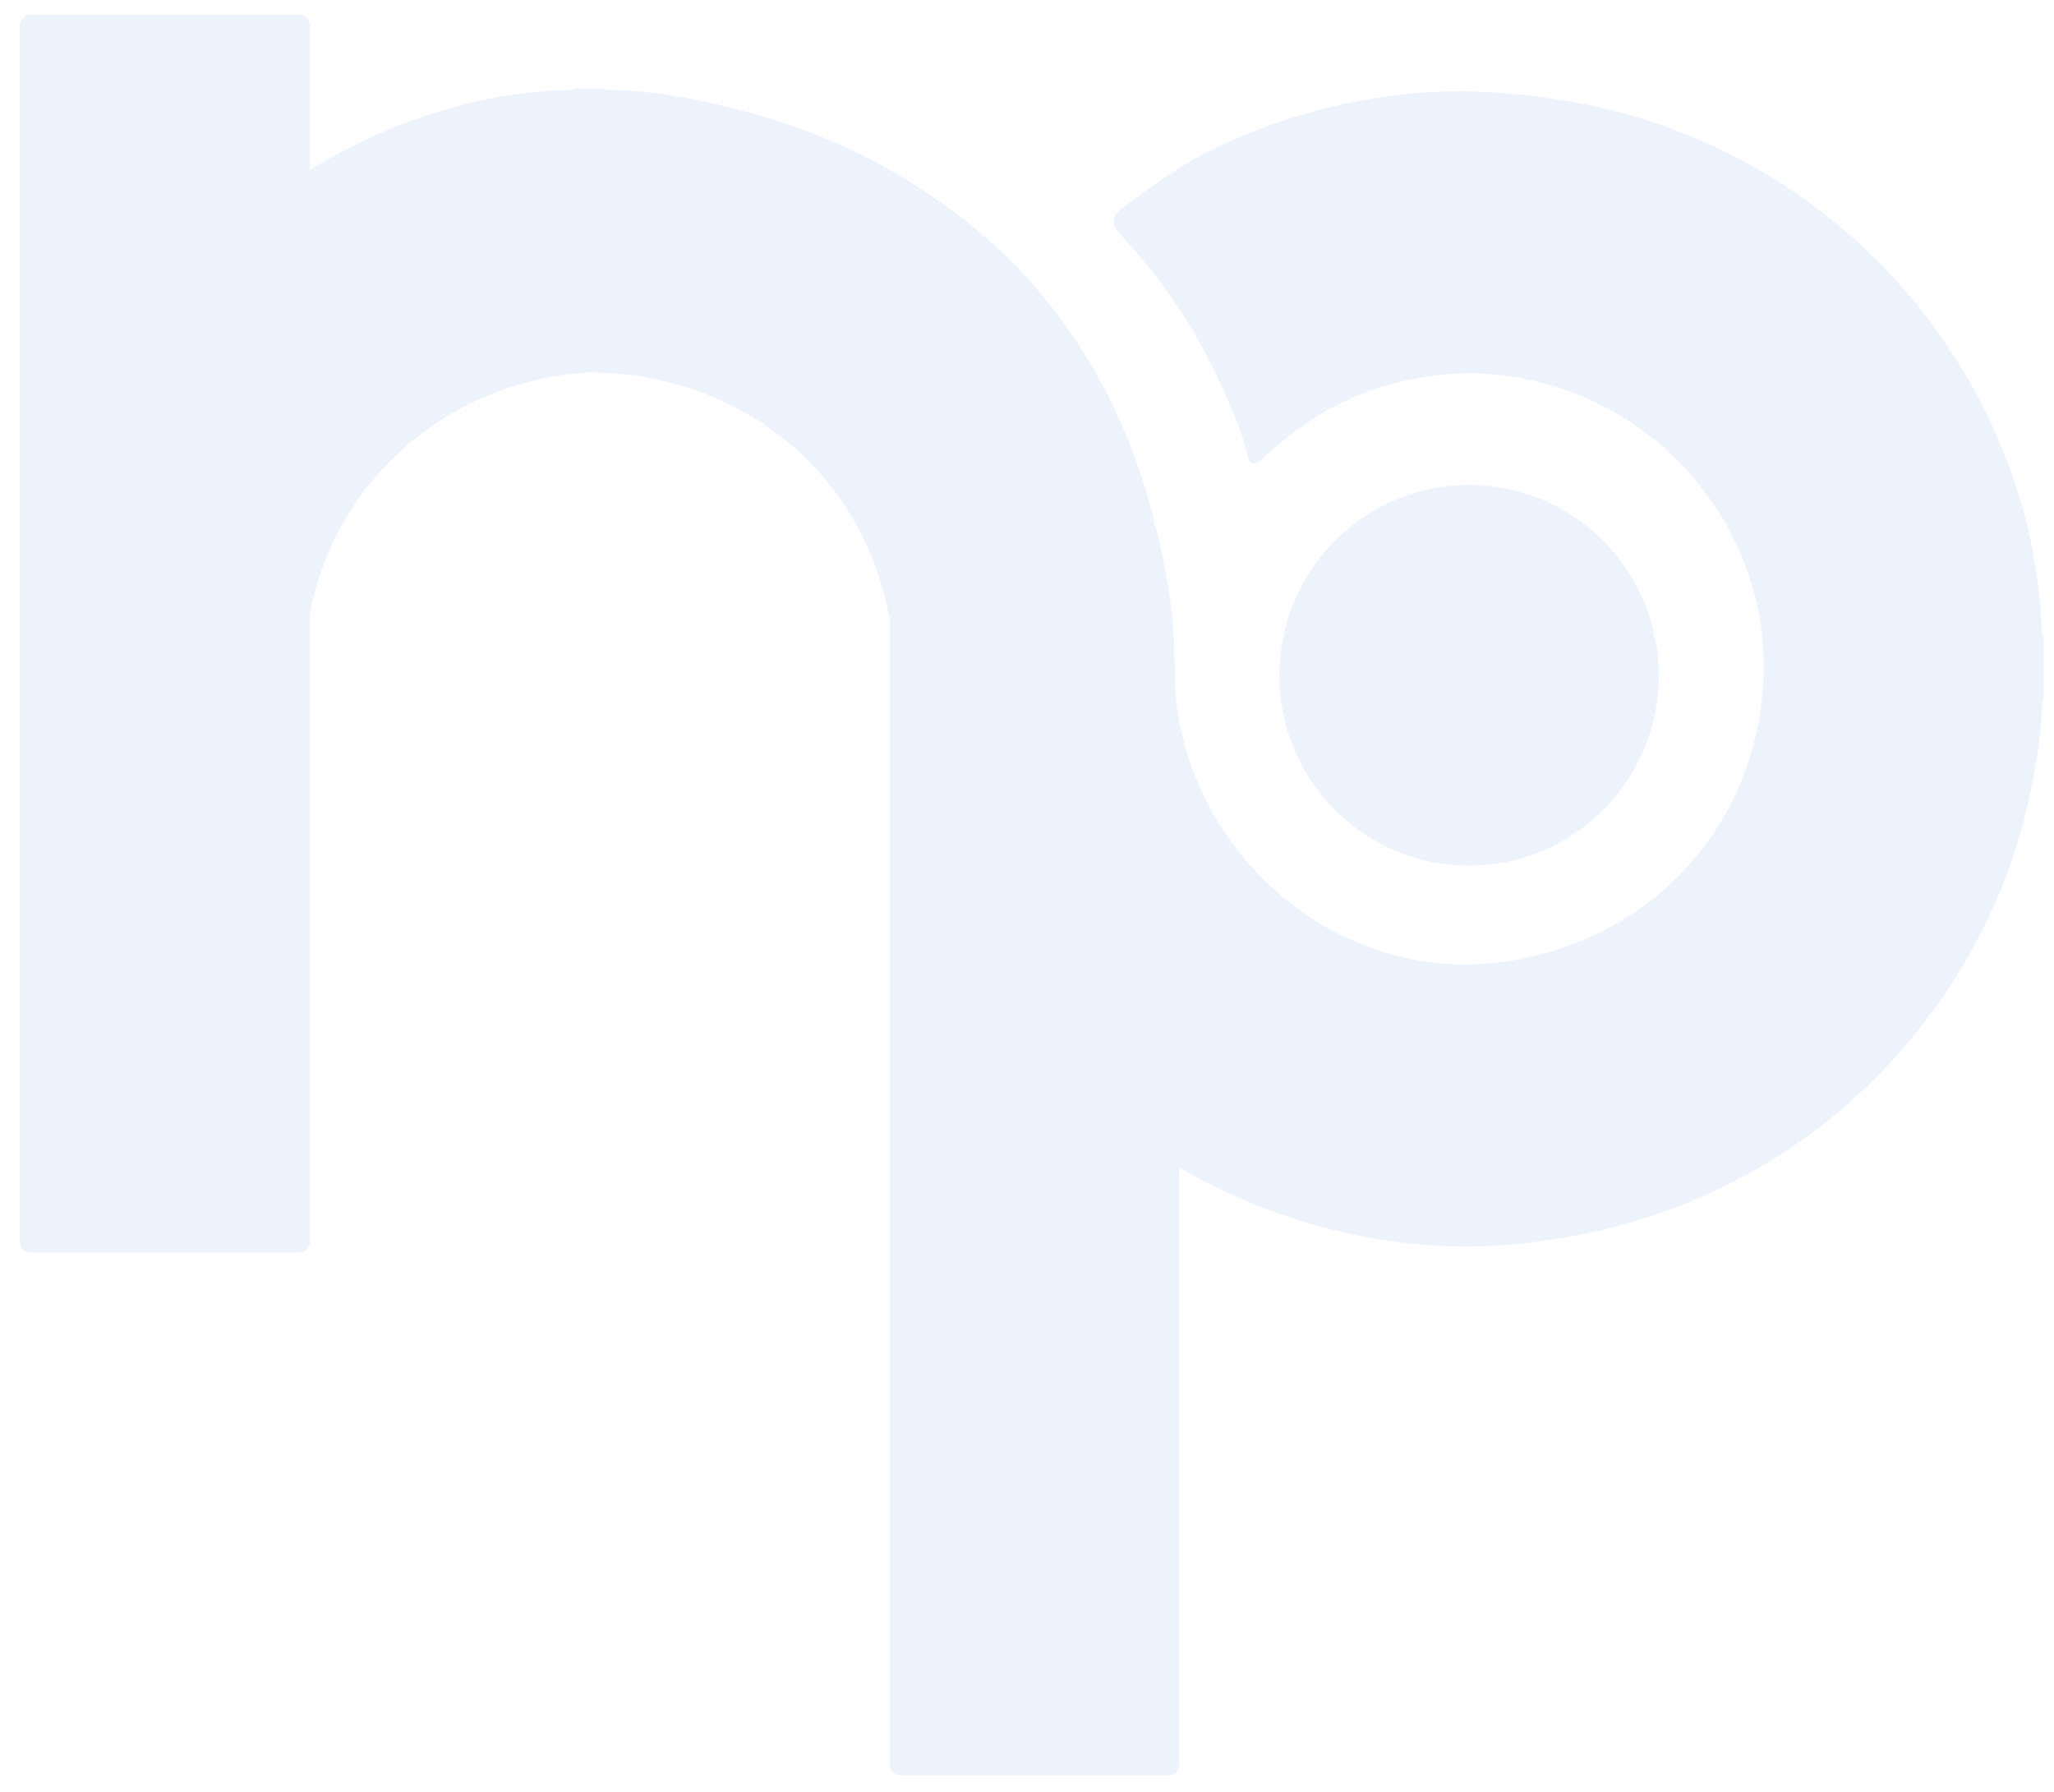 <svg xmlns="http://www.w3.org/2000/svg" width="102" height="89" viewBox="0 0 102 89">
    <g fill="#4F8BE8" fill-rule="nonzero" opacity=".104" transform="translate(.988 .727)">
        <ellipse cx="71.965" cy="32.808" rx="9.422" ry="9.451"/>
        <path d="M100.5 30.9v3.083c-.063.038-.063.1-.063.164-.036.996-.14 1.988-.314 2.97a28.3 28.3 0 0 1-8.884 16.549 28.394 28.394 0 0 1-2.81 2.265 27.085 27.085 0 0 1-5.219 2.895 28.628 28.628 0 0 1-3.4 1.2c-1.293.365-2.61.642-3.94.831-.972.152-1.953.249-2.936.289a26.086 26.086 0 0 1-5.232-.3c-1.358-.212-2.7-.52-4.015-.919a31.026 31.026 0 0 1-6.11-2.668V86.9a.531.531 0 0 1-.527.529H43.711a.531.531 0 0 1-.527-.529V30.015a14.628 14.628 0 0 0-4.717-8.507 15.338 15.338 0 0 0-3.99-2.5 15.856 15.856 0 0 0-6.21-1.233h-.088a15.244 15.244 0 0 0-6.436 1.863 14.944 14.944 0 0 0-4.617 3.977 14.6 14.6 0 0 0-2.723 6.093v31.235a.531.531 0 0 1-.527.529H.527A.531.531 0 0 1 0 60.943V.529A.531.531 0 0 1 .527 0h13.349c.29.002.526.238.527.529v7.186c.389-.239.8-.478 1.2-.692a26.864 26.864 0 0 1 5.947-2.429 23.232 23.232 0 0 1 5.734-.856c.075 0 .176.025.226-.063h1.506c.05.076.125.063.2.063 1.132.016 2.26.122 3.375.315a35.535 35.535 0 0 1 8.067 2.366c.05.025.113.05.163.076a29.987 29.987 0 0 1 7.553 4.933c.948.867 1.83 1.805 2.635 2.806a26.438 26.438 0 0 1 3.049 4.732 29.3 29.3 0 0 1 2.058 5.374 35.211 35.211 0 0 1 1.092 5.449c.138 1.208.138 2.441.163 3.675v.088c.17 2.196.835 4.326 1.945 6.229a15.188 15.188 0 0 0 3.425 4.052 14.024 14.024 0 0 0 3.94 2.341c1.454.59 3 .921 4.567.982 1.175.04 2.35-.066 3.5-.315a14.973 14.973 0 0 0 3.94-1.384 14.449 14.449 0 0 0 6.173-6.066 14.883 14.883 0 0 0 1.644-5.424 14.59 14.59 0 0 0-.038-3.549 14.581 14.581 0 0 0-3.576-7.664 14.748 14.748 0 0 0-10.689-4.946c-.926-.008-1.85.072-2.76.239a14.155 14.155 0 0 0-5.345 2.1 20.477 20.477 0 0 0-2.534 2.014c-.251.227-.5.151-.577-.189a13.305 13.305 0 0 0-.816-2.379 29.092 29.092 0 0 0-2.61-5 27.516 27.516 0 0 0-2.923-3.687c-.4-.428-.489-.805.013-1.221a39.518 39.518 0 0 1 3.588-2.479c.06-.042.123-.08.188-.113A29.153 29.153 0 0 1 67.56 4.11c.943-.148 1.894-.24 2.848-.277a25.393 25.393 0 0 1 2.936.038c1.24.088 2.475.24 3.7.453a28.371 28.371 0 0 1 22.6 20.891c.013.038.025.088.038.126a28.7 28.7 0 0 1 .74 5.374c.011.055-.001.13.078.185z"/>
    </g>
</svg>
